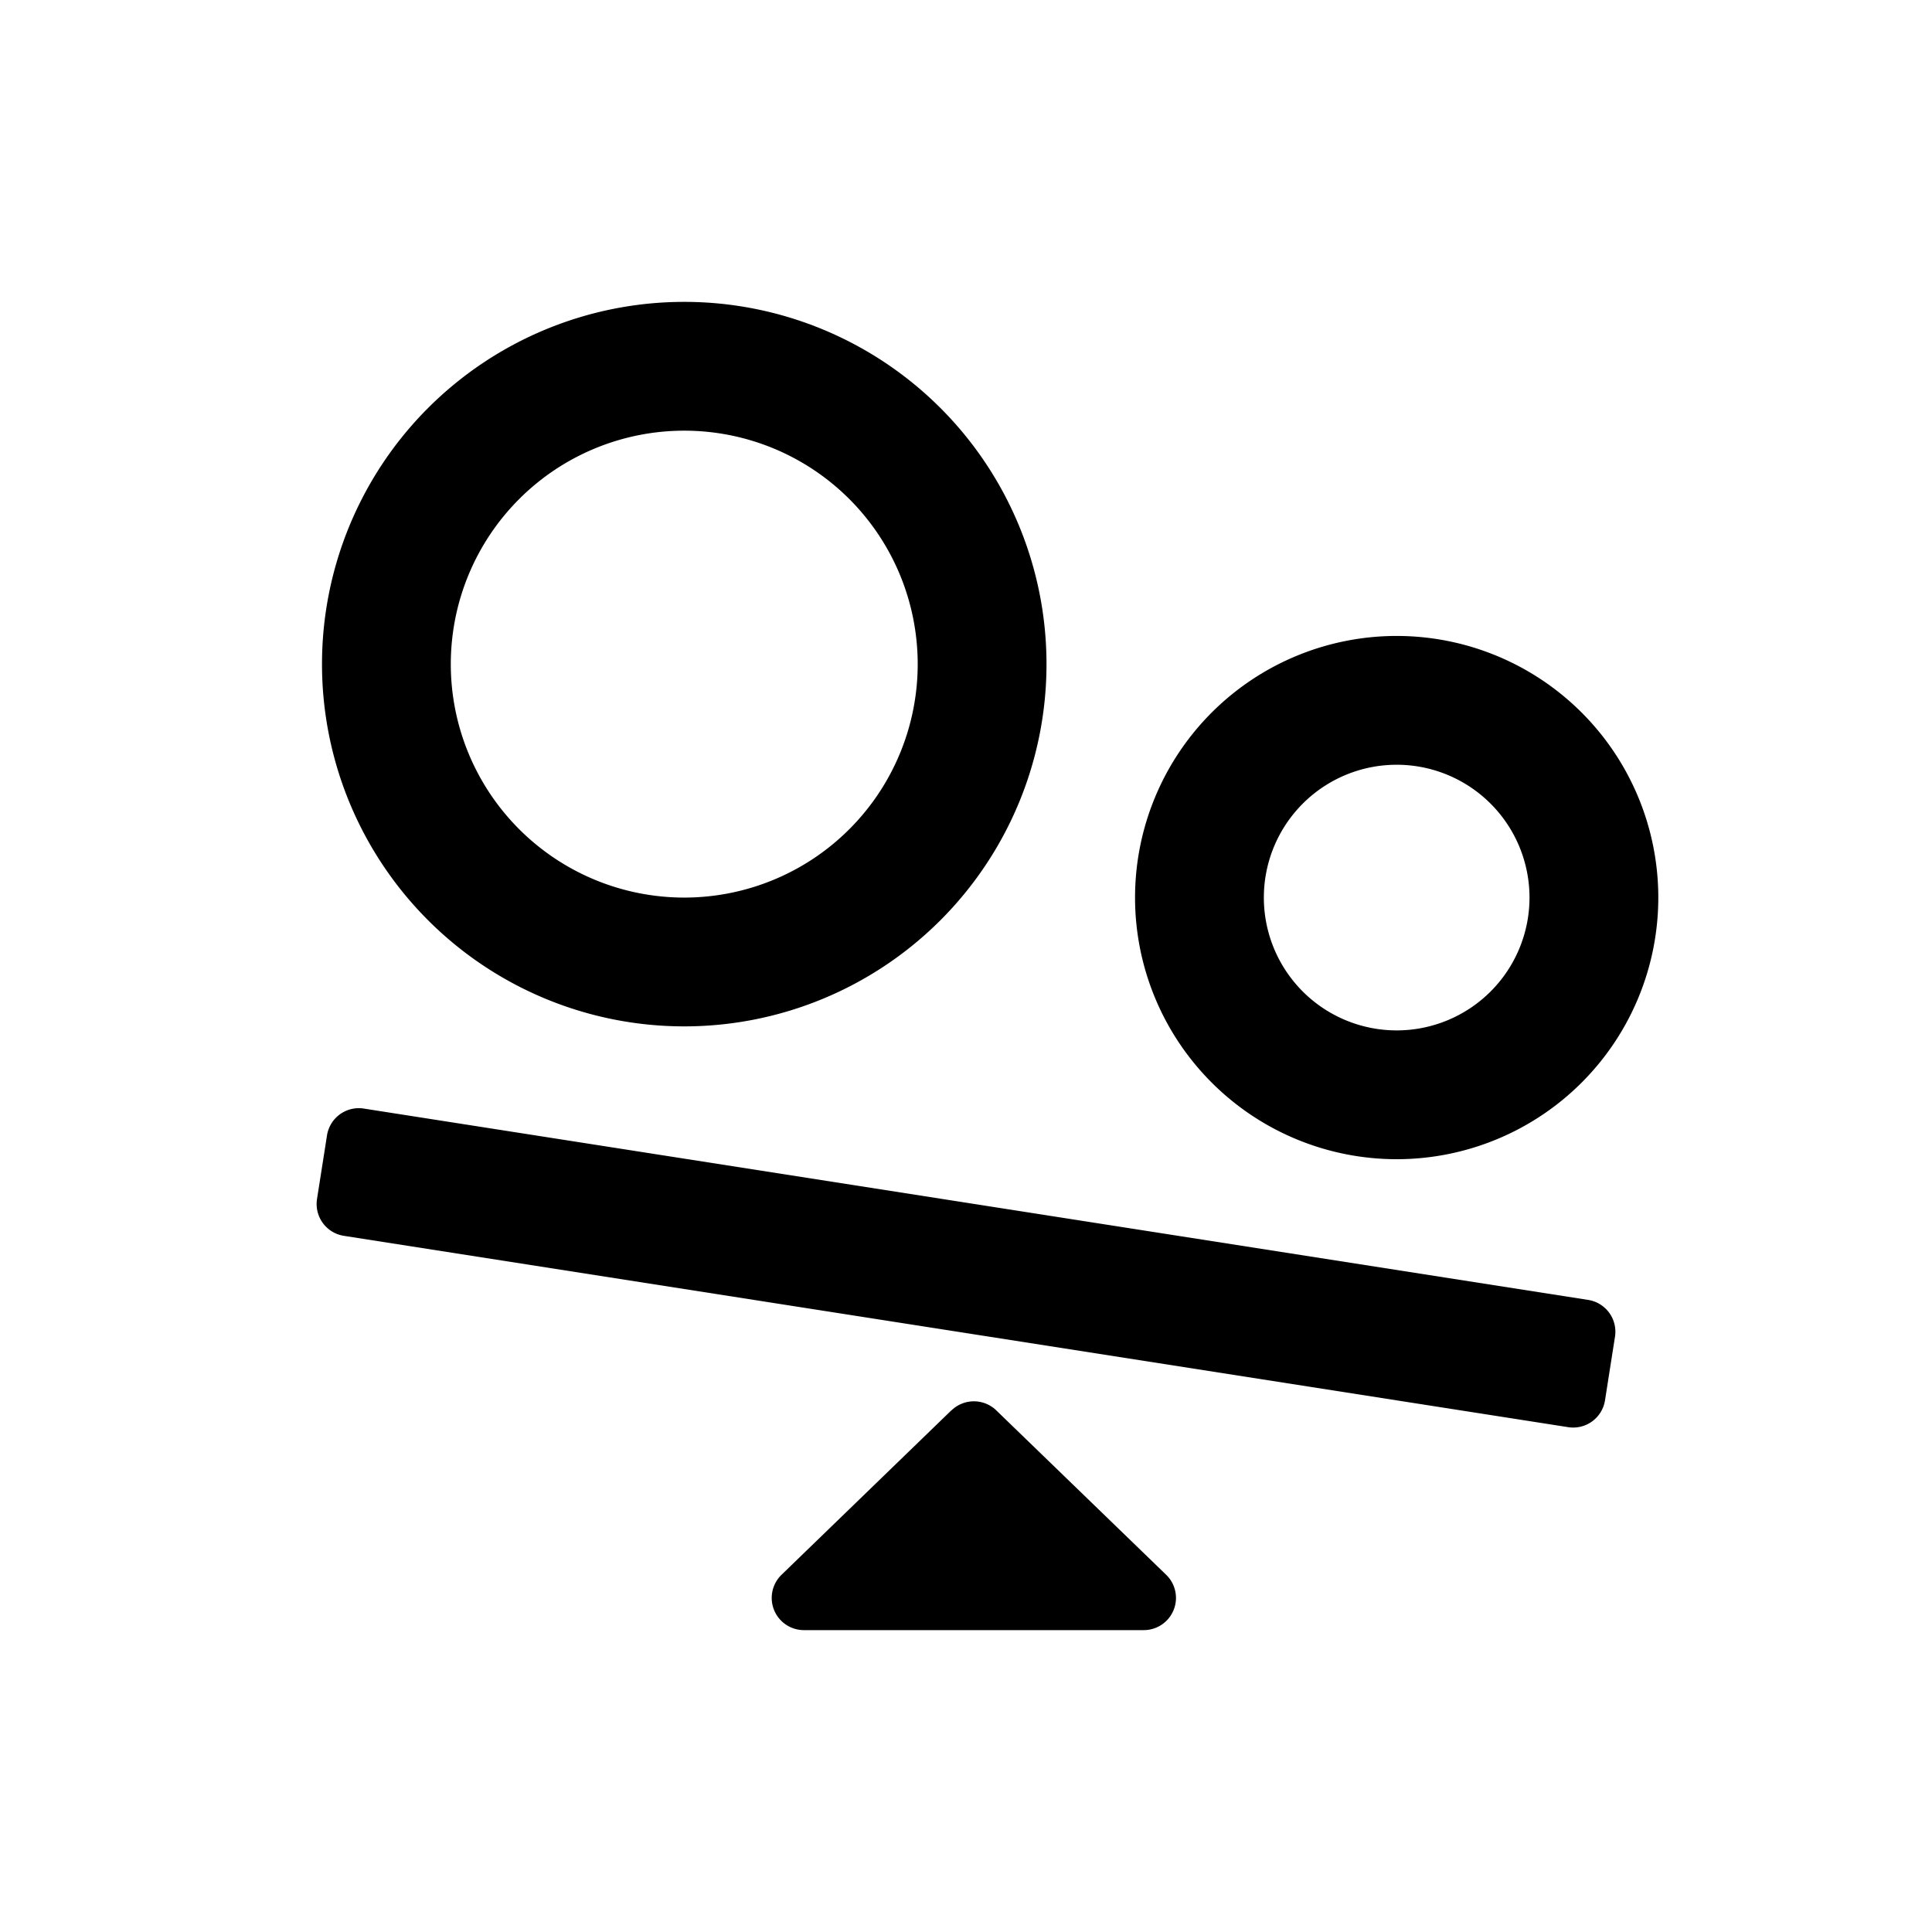 <svg width="24" height="24" fill="none" xmlns="http://www.w3.org/2000/svg"><path fill-rule="evenodd" clip-rule="evenodd" d="M8.5 3.75a4.5 4.5 0 1 0 0 9 4.5 4.5 0 0 0 0-9Zm0 1.6a2.9 2.9 0 1 0 0 5.8 2.9 2.9 0 0 0 0-5.8ZM17.35 7.9a3.25 3.25 0 1 0 0 6.5 3.25 3.25 0 0 0 0-6.5Zm0 1.6a1.65 1.65 0 1 0 0 3.3 1.65 1.65 0 0 0 0-3.3ZM11.82 17.52a.4.4 0 0 1 .556 0l2.111 2.043a.4.4 0 0 1-.278.687H9.986a.4.4 0 0 1-.278-.687l2.111-2.044ZM19.938 17.395a.4.4 0 0 1-.456.334l-15.21-2.377a.4.4 0 0 1-.334-.457l.124-.79a.4.4 0 0 1 .457-.334l15.21 2.377a.4.4 0 0 1 .333.457l-.124.79Z" fill="#000"/></svg>